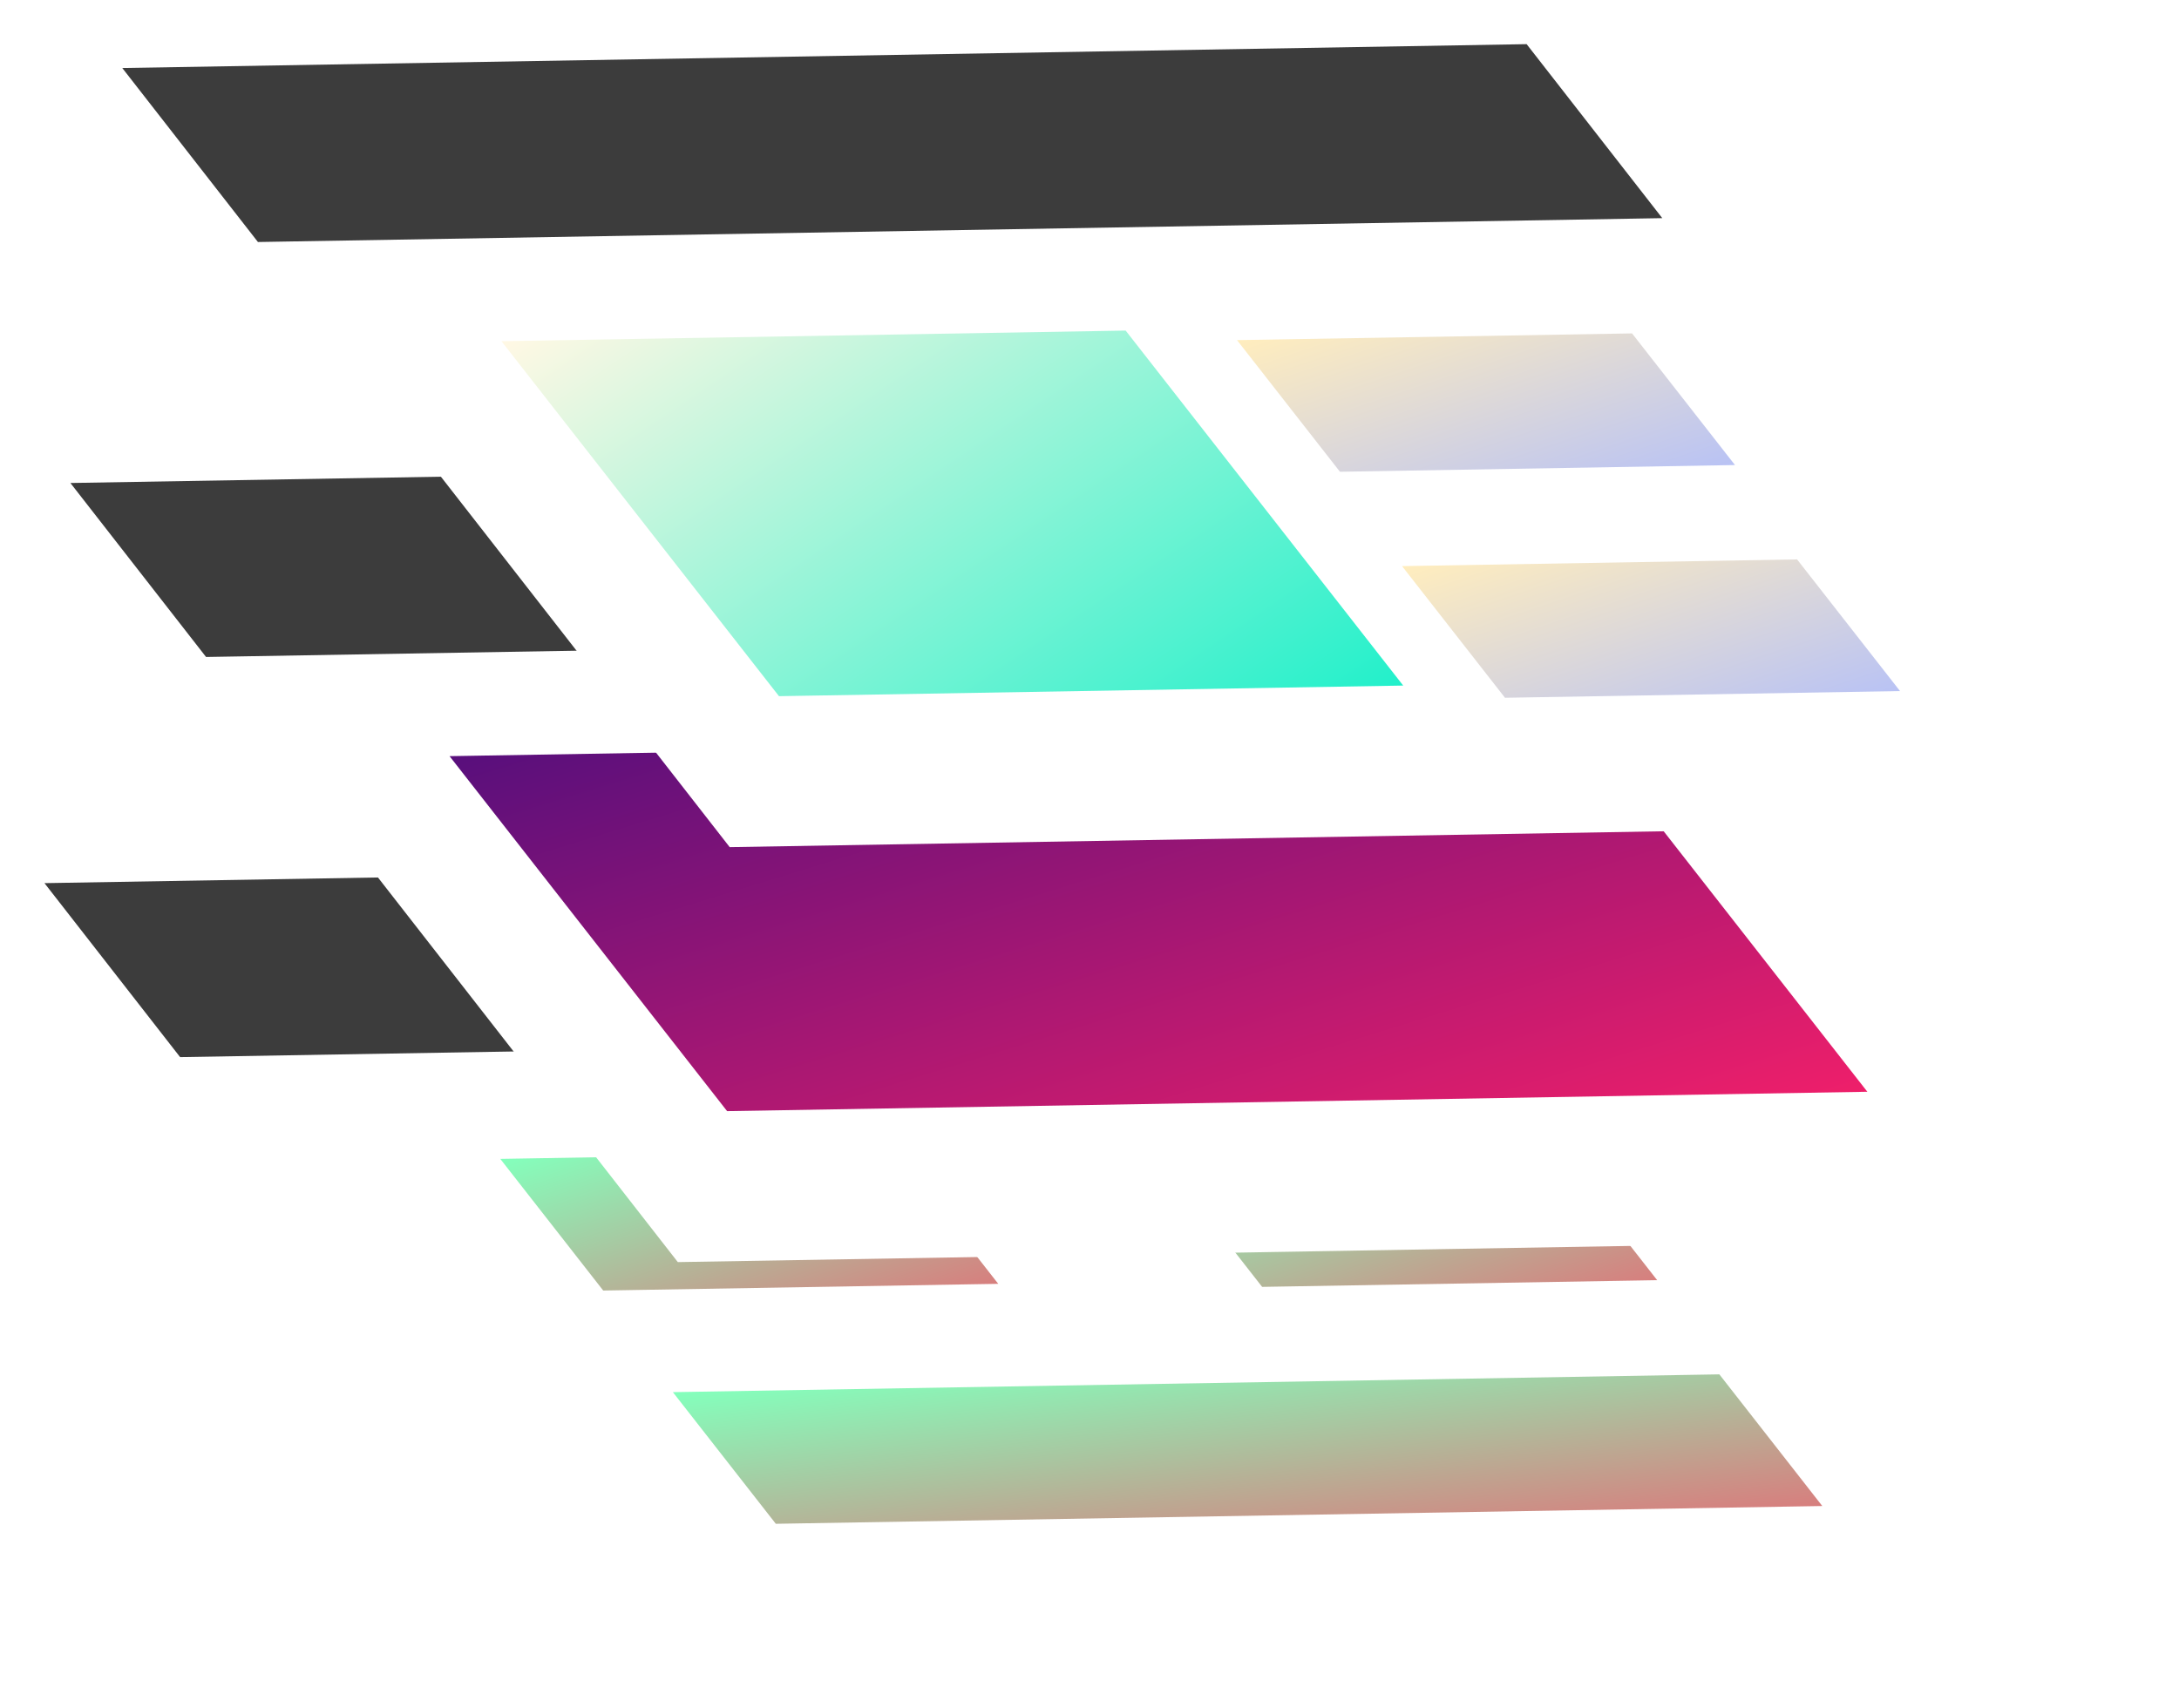 <svg width="588" height="461" viewBox="0 0 588 461" fill="none" xmlns="http://www.w3.org/2000/svg">
<g filter="url(#filter0_d)">
<rect width="378.962" height="266.519" transform="matrix(1 -0.017 0.615 0.789 12 234.36)" fill="white"/>
</g>
<g filter="url(#filter1_d)">
<rect width="106.597" height="45.091" transform="matrix(1 -0.017 0.616 0.788 312.809 307.797)" fill="url(#paint0_linear)"/>
</g>
<g filter="url(#filter2_d)">
<rect width="106.597" height="45.091" transform="matrix(1 -0.017 0.616 0.788 135 308.786)" fill="url(#paint1_linear)"/>
</g>
<g filter="url(#filter3_d)">
<rect width="282.391" height="45.091" transform="matrix(1 -0.017 0.616 0.788 181.574 371.742)" fill="url(#paint2_linear)"/>
</g>
<g filter="url(#filter4_d)">
<rect width="378.962" height="59.517" transform="matrix(1 -0.017 0.615 0.789 12 234.36)" fill="#3C3C3C"/>
</g>
<g filter="url(#filter5_d)">
<rect width="378.962" height="266.519" transform="matrix(1 -0.017 0.615 0.789 19 126.36)" fill="white"/>
</g>
<g filter="url(#filter6_d)">
<rect width="307.695" height="121.588" transform="matrix(1 -0.017 0.616 0.788 121.311 200.087)" fill="url(#paint3_linear)"/>
</g>
<g filter="url(#filter7_d)">
<rect width="378.962" height="59.517" transform="matrix(1 -0.017 0.615 0.789 19 126.36)" fill="#3C3C3C"/>
</g>
<g filter="url(#filter8_d)">
<rect width="378.962" height="266.519" transform="matrix(1 -0.017 0.615 0.789 33 14.36)" fill="white"/>
</g>
<g filter="url(#filter9_d)">
<rect width="168.444" height="121.588" transform="matrix(1 -0.017 0.616 0.788 135.311 88.087)" fill="url(#paint4_linear)"/>
</g>
<g filter="url(#filter10_d)">
<rect width="106.597" height="45.091" transform="matrix(1 -0.017 0.616 0.788 333.809 87.797)" fill="url(#paint5_linear)"/>
</g>
<g filter="url(#filter11_d)">
<rect width="106.597" height="45.091" transform="matrix(1 -0.017 0.616 0.788 378.344 148.797)" fill="url(#paint6_linear)"/>
</g>
<g filter="url(#filter12_d)">
<rect width="378.962" height="59.517" transform="matrix(1 -0.017 0.615 0.789 33 14.36)" fill="#3C3C3C"/>
</g>
<defs>
<filter id="filter0_d" x="0" y="220" width="566.817" height="240.518" filterUnits="userSpaceOnUse" color-interpolation-filters="sRGB">
<feFlood flood-opacity="0" result="BackgroundImageFix"/>
<feColorMatrix in="SourceAlpha" type="matrix" values="0 0 0 0 0 0 0 0 0 0 0 0 0 0 0 0 0 0 127 0"/>
<feMorphology radius="2" operator="dilate" in="SourceAlpha" result="effect1_dropShadow"/>
<feOffset dy="4"/>
<feGaussianBlur stdDeviation="5"/>
<feColorMatrix type="matrix" values="0 0 0 0 0 0 0 0 0 0 0 0 0 0 0 0 0 0 0.25 0"/>
<feBlend mode="normal" in2="BackgroundImageFix" result="effect1_dropShadow"/>
<feBlend mode="normal" in="SourceGraphic" in2="effect1_dropShadow" result="shape"/>
</filter>
<filter id="filter1_d" x="300.809" y="298.011" width="158.343" height="61.317" filterUnits="userSpaceOnUse" color-interpolation-filters="sRGB">
<feFlood flood-opacity="0" result="BackgroundImageFix"/>
<feColorMatrix in="SourceAlpha" type="matrix" values="0 0 0 0 0 0 0 0 0 0 0 0 0 0 0 0 0 0 127 0"/>
<feMorphology radius="2" operator="dilate" in="SourceAlpha" result="effect1_dropShadow"/>
<feOffset dy="4"/>
<feGaussianBlur stdDeviation="5"/>
<feColorMatrix type="matrix" values="0 0 0 0 0 0 0 0 0 0 0 0 0 0 0 0 0 0 0.25 0"/>
<feBlend mode="normal" in2="BackgroundImageFix" result="effect1_dropShadow"/>
<feBlend mode="normal" in="SourceGraphic" in2="effect1_dropShadow" result="shape"/>
</filter>
<filter id="filter2_d" x="123" y="299" width="158.343" height="61.317" filterUnits="userSpaceOnUse" color-interpolation-filters="sRGB">
<feFlood flood-opacity="0" result="BackgroundImageFix"/>
<feColorMatrix in="SourceAlpha" type="matrix" values="0 0 0 0 0 0 0 0 0 0 0 0 0 0 0 0 0 0 127 0"/>
<feMorphology radius="2" operator="dilate" in="SourceAlpha" result="effect1_dropShadow"/>
<feOffset dy="4"/>
<feGaussianBlur stdDeviation="5"/>
<feColorMatrix type="matrix" values="0 0 0 0 0 0 0 0 0 0 0 0 0 0 0 0 0 0 0.25 0"/>
<feBlend mode="normal" in2="BackgroundImageFix" result="effect1_dropShadow"/>
<feBlend mode="normal" in="SourceGraphic" in2="effect1_dropShadow" result="shape"/>
</filter>
<filter id="filter3_d" x="169.574" y="359.011" width="334.113" height="64.262" filterUnits="userSpaceOnUse" color-interpolation-filters="sRGB">
<feFlood flood-opacity="0" result="BackgroundImageFix"/>
<feColorMatrix in="SourceAlpha" type="matrix" values="0 0 0 0 0 0 0 0 0 0 0 0 0 0 0 0 0 0 127 0"/>
<feMorphology radius="2" operator="dilate" in="SourceAlpha" result="effect1_dropShadow"/>
<feOffset dy="4"/>
<feGaussianBlur stdDeviation="5"/>
<feColorMatrix type="matrix" values="0 0 0 0 0 0 0 0 0 0 0 0 0 0 0 0 0 0 0.25 0"/>
<feBlend mode="normal" in2="BackgroundImageFix" result="effect1_dropShadow"/>
<feBlend mode="normal" in="SourceGraphic" in2="effect1_dropShadow" result="shape"/>
</filter>
<filter id="filter4_d" x="0" y="220" width="439.511" height="77.291" filterUnits="userSpaceOnUse" color-interpolation-filters="sRGB">
<feFlood flood-opacity="0" result="BackgroundImageFix"/>
<feColorMatrix in="SourceAlpha" type="matrix" values="0 0 0 0 0 0 0 0 0 0 0 0 0 0 0 0 0 0 127 0"/>
<feMorphology radius="2" operator="dilate" in="SourceAlpha" result="effect1_dropShadow"/>
<feOffset dy="4"/>
<feGaussianBlur stdDeviation="5"/>
<feColorMatrix type="matrix" values="0 0 0 0 0 0 0 0 0 0 0 0 0 0 0 0 0 0 0.25 0"/>
<feBlend mode="normal" in2="BackgroundImageFix" result="effect1_dropShadow"/>
<feBlend mode="normal" in="SourceGraphic" in2="effect1_dropShadow" result="shape"/>
</filter>
<filter id="filter5_d" x="7" y="112" width="566.817" height="240.518" filterUnits="userSpaceOnUse" color-interpolation-filters="sRGB">
<feFlood flood-opacity="0" result="BackgroundImageFix"/>
<feColorMatrix in="SourceAlpha" type="matrix" values="0 0 0 0 0 0 0 0 0 0 0 0 0 0 0 0 0 0 127 0"/>
<feMorphology radius="2" operator="dilate" in="SourceAlpha" result="effect1_dropShadow"/>
<feOffset dy="4"/>
<feGaussianBlur stdDeviation="5"/>
<feColorMatrix type="matrix" values="0 0 0 0 0 0 0 0 0 0 0 0 0 0 0 0 0 0 0.25 0"/>
<feBlend mode="normal" in2="BackgroundImageFix" result="effect1_dropShadow"/>
<feBlend mode="normal" in="SourceGraphic" in2="effect1_dropShadow" result="shape"/>
</filter>
<filter id="filter6_d" x="109.311" y="186.933" width="406.511" height="124.966" filterUnits="userSpaceOnUse" color-interpolation-filters="sRGB">
<feFlood flood-opacity="0" result="BackgroundImageFix"/>
<feColorMatrix in="SourceAlpha" type="matrix" values="0 0 0 0 0 0 0 0 0 0 0 0 0 0 0 0 0 0 127 0"/>
<feMorphology radius="2" operator="dilate" in="SourceAlpha" result="effect1_dropShadow"/>
<feOffset dy="4"/>
<feGaussianBlur stdDeviation="5"/>
<feColorMatrix type="matrix" values="0 0 0 0 0 0 0 0 0 0 0 0 0 0 0 0 0 0 0.25 0"/>
<feBlend mode="normal" in2="BackgroundImageFix" result="effect1_dropShadow"/>
<feBlend mode="normal" in="SourceGraphic" in2="effect1_dropShadow" result="shape"/>
</filter>
<filter id="filter7_d" x="7" y="112" width="439.511" height="77.291" filterUnits="userSpaceOnUse" color-interpolation-filters="sRGB">
<feFlood flood-opacity="0" result="BackgroundImageFix"/>
<feColorMatrix in="SourceAlpha" type="matrix" values="0 0 0 0 0 0 0 0 0 0 0 0 0 0 0 0 0 0 127 0"/>
<feMorphology radius="2" operator="dilate" in="SourceAlpha" result="effect1_dropShadow"/>
<feOffset dy="4"/>
<feGaussianBlur stdDeviation="5"/>
<feColorMatrix type="matrix" values="0 0 0 0 0 0 0 0 0 0 0 0 0 0 0 0 0 0 0.25 0"/>
<feBlend mode="normal" in2="BackgroundImageFix" result="effect1_dropShadow"/>
<feBlend mode="normal" in="SourceGraphic" in2="effect1_dropShadow" result="shape"/>
</filter>
<filter id="filter8_d" x="21" y="0" width="566.817" height="240.518" filterUnits="userSpaceOnUse" color-interpolation-filters="sRGB">
<feFlood flood-opacity="0" result="BackgroundImageFix"/>
<feColorMatrix in="SourceAlpha" type="matrix" values="0 0 0 0 0 0 0 0 0 0 0 0 0 0 0 0 0 0 127 0"/>
<feMorphology radius="2" operator="dilate" in="SourceAlpha" result="effect1_dropShadow"/>
<feOffset dy="4"/>
<feGaussianBlur stdDeviation="5"/>
<feColorMatrix type="matrix" values="0 0 0 0 0 0 0 0 0 0 0 0 0 0 0 0 0 0 0.25 0"/>
<feBlend mode="normal" in2="BackgroundImageFix" result="effect1_dropShadow"/>
<feBlend mode="normal" in="SourceGraphic" in2="effect1_dropShadow" result="shape"/>
</filter>
<filter id="filter9_d" x="123.311" y="77.265" width="267.28" height="122.633" filterUnits="userSpaceOnUse" color-interpolation-filters="sRGB">
<feFlood flood-opacity="0" result="BackgroundImageFix"/>
<feColorMatrix in="SourceAlpha" type="matrix" values="0 0 0 0 0 0 0 0 0 0 0 0 0 0 0 0 0 0 127 0"/>
<feMorphology radius="2" operator="dilate" in="SourceAlpha" result="effect1_dropShadow"/>
<feOffset dy="4"/>
<feGaussianBlur stdDeviation="5"/>
<feColorMatrix type="matrix" values="0 0 0 0 0 0 0 0 0 0 0 0 0 0 0 0 0 0 0.25 0"/>
<feBlend mode="normal" in2="BackgroundImageFix" result="effect1_dropShadow"/>
<feBlend mode="normal" in="SourceGraphic" in2="effect1_dropShadow" result="shape"/>
</filter>
<filter id="filter10_d" x="321.809" y="78.011" width="158.343" height="61.317" filterUnits="userSpaceOnUse" color-interpolation-filters="sRGB">
<feFlood flood-opacity="0" result="BackgroundImageFix"/>
<feColorMatrix in="SourceAlpha" type="matrix" values="0 0 0 0 0 0 0 0 0 0 0 0 0 0 0 0 0 0 127 0"/>
<feMorphology radius="2" operator="dilate" in="SourceAlpha" result="effect1_dropShadow"/>
<feOffset dy="4"/>
<feGaussianBlur stdDeviation="5"/>
<feColorMatrix type="matrix" values="0 0 0 0 0 0 0 0 0 0 0 0 0 0 0 0 0 0 0.25 0"/>
<feBlend mode="normal" in2="BackgroundImageFix" result="effect1_dropShadow"/>
<feBlend mode="normal" in="SourceGraphic" in2="effect1_dropShadow" result="shape"/>
</filter>
<filter id="filter11_d" x="366.344" y="139.011" width="158.343" height="61.317" filterUnits="userSpaceOnUse" color-interpolation-filters="sRGB">
<feFlood flood-opacity="0" result="BackgroundImageFix"/>
<feColorMatrix in="SourceAlpha" type="matrix" values="0 0 0 0 0 0 0 0 0 0 0 0 0 0 0 0 0 0 127 0"/>
<feMorphology radius="2" operator="dilate" in="SourceAlpha" result="effect1_dropShadow"/>
<feOffset dy="4"/>
<feGaussianBlur stdDeviation="5"/>
<feColorMatrix type="matrix" values="0 0 0 0 0 0 0 0 0 0 0 0 0 0 0 0 0 0 0.25 0"/>
<feBlend mode="normal" in2="BackgroundImageFix" result="effect1_dropShadow"/>
<feBlend mode="normal" in="SourceGraphic" in2="effect1_dropShadow" result="shape"/>
</filter>
<filter id="filter12_d" x="21" y="0" width="439.511" height="77.291" filterUnits="userSpaceOnUse" color-interpolation-filters="sRGB">
<feFlood flood-opacity="0" result="BackgroundImageFix"/>
<feColorMatrix in="SourceAlpha" type="matrix" values="0 0 0 0 0 0 0 0 0 0 0 0 0 0 0 0 0 0 127 0"/>
<feMorphology radius="2" operator="dilate" in="SourceAlpha" result="effect1_dropShadow"/>
<feOffset dy="4"/>
<feGaussianBlur stdDeviation="5"/>
<feColorMatrix type="matrix" values="0 0 0 0 0 0 0 0 0 0 0 0 0 0 0 0 0 0 0.25 0"/>
<feBlend mode="normal" in2="BackgroundImageFix" result="effect1_dropShadow"/>
<feBlend mode="normal" in="SourceGraphic" in2="effect1_dropShadow" result="shape"/>
</filter>
<linearGradient id="paint0_linear" x1="5.676" y1="-1.377" x2="28.682" y2="70.785" gradientUnits="userSpaceOnUse">
<stop stop-color="#84FFBC"/>
<stop offset="1" stop-color="#D87D7D"/>
</linearGradient>
<linearGradient id="paint1_linear" x1="5.676" y1="-1.377" x2="28.682" y2="70.785" gradientUnits="userSpaceOnUse">
<stop stop-color="#84FFBC"/>
<stop offset="1" stop-color="#D87D7D"/>
</linearGradient>
<linearGradient id="paint2_linear" x1="15.038" y1="-1.377" x2="24.468" y2="76.985" gradientUnits="userSpaceOnUse">
<stop stop-color="#84FFBC"/>
<stop offset="1" stop-color="#D87D7D"/>
</linearGradient>
<linearGradient id="paint3_linear" x1="16.385" y1="-3.712" x2="75.025" y2="193.188" gradientUnits="userSpaceOnUse">
<stop stop-color="#590F7C"/>
<stop offset="1" stop-color="#F01F6A"/>
</linearGradient>
<linearGradient id="paint4_linear" x1="8.97" y1="-3.712" x2="98.956" y2="161.698" gradientUnits="userSpaceOnUse">
<stop stop-color="#FFF8E4"/>
<stop offset="1" stop-color="#1FF0CA"/>
</linearGradient>
<linearGradient id="paint5_linear" x1="5.676" y1="-1.377" x2="28.682" y2="70.785" gradientUnits="userSpaceOnUse">
<stop stop-color="#FFEDBE"/>
<stop offset="1" stop-color="#B8C2F5"/>
</linearGradient>
<linearGradient id="paint6_linear" x1="5.676" y1="-1.377" x2="28.682" y2="70.785" gradientUnits="userSpaceOnUse">
<stop stop-color="#FFEDBE"/>
<stop offset="1" stop-color="#B8C2F5"/>
</linearGradient>
</defs>
</svg>
